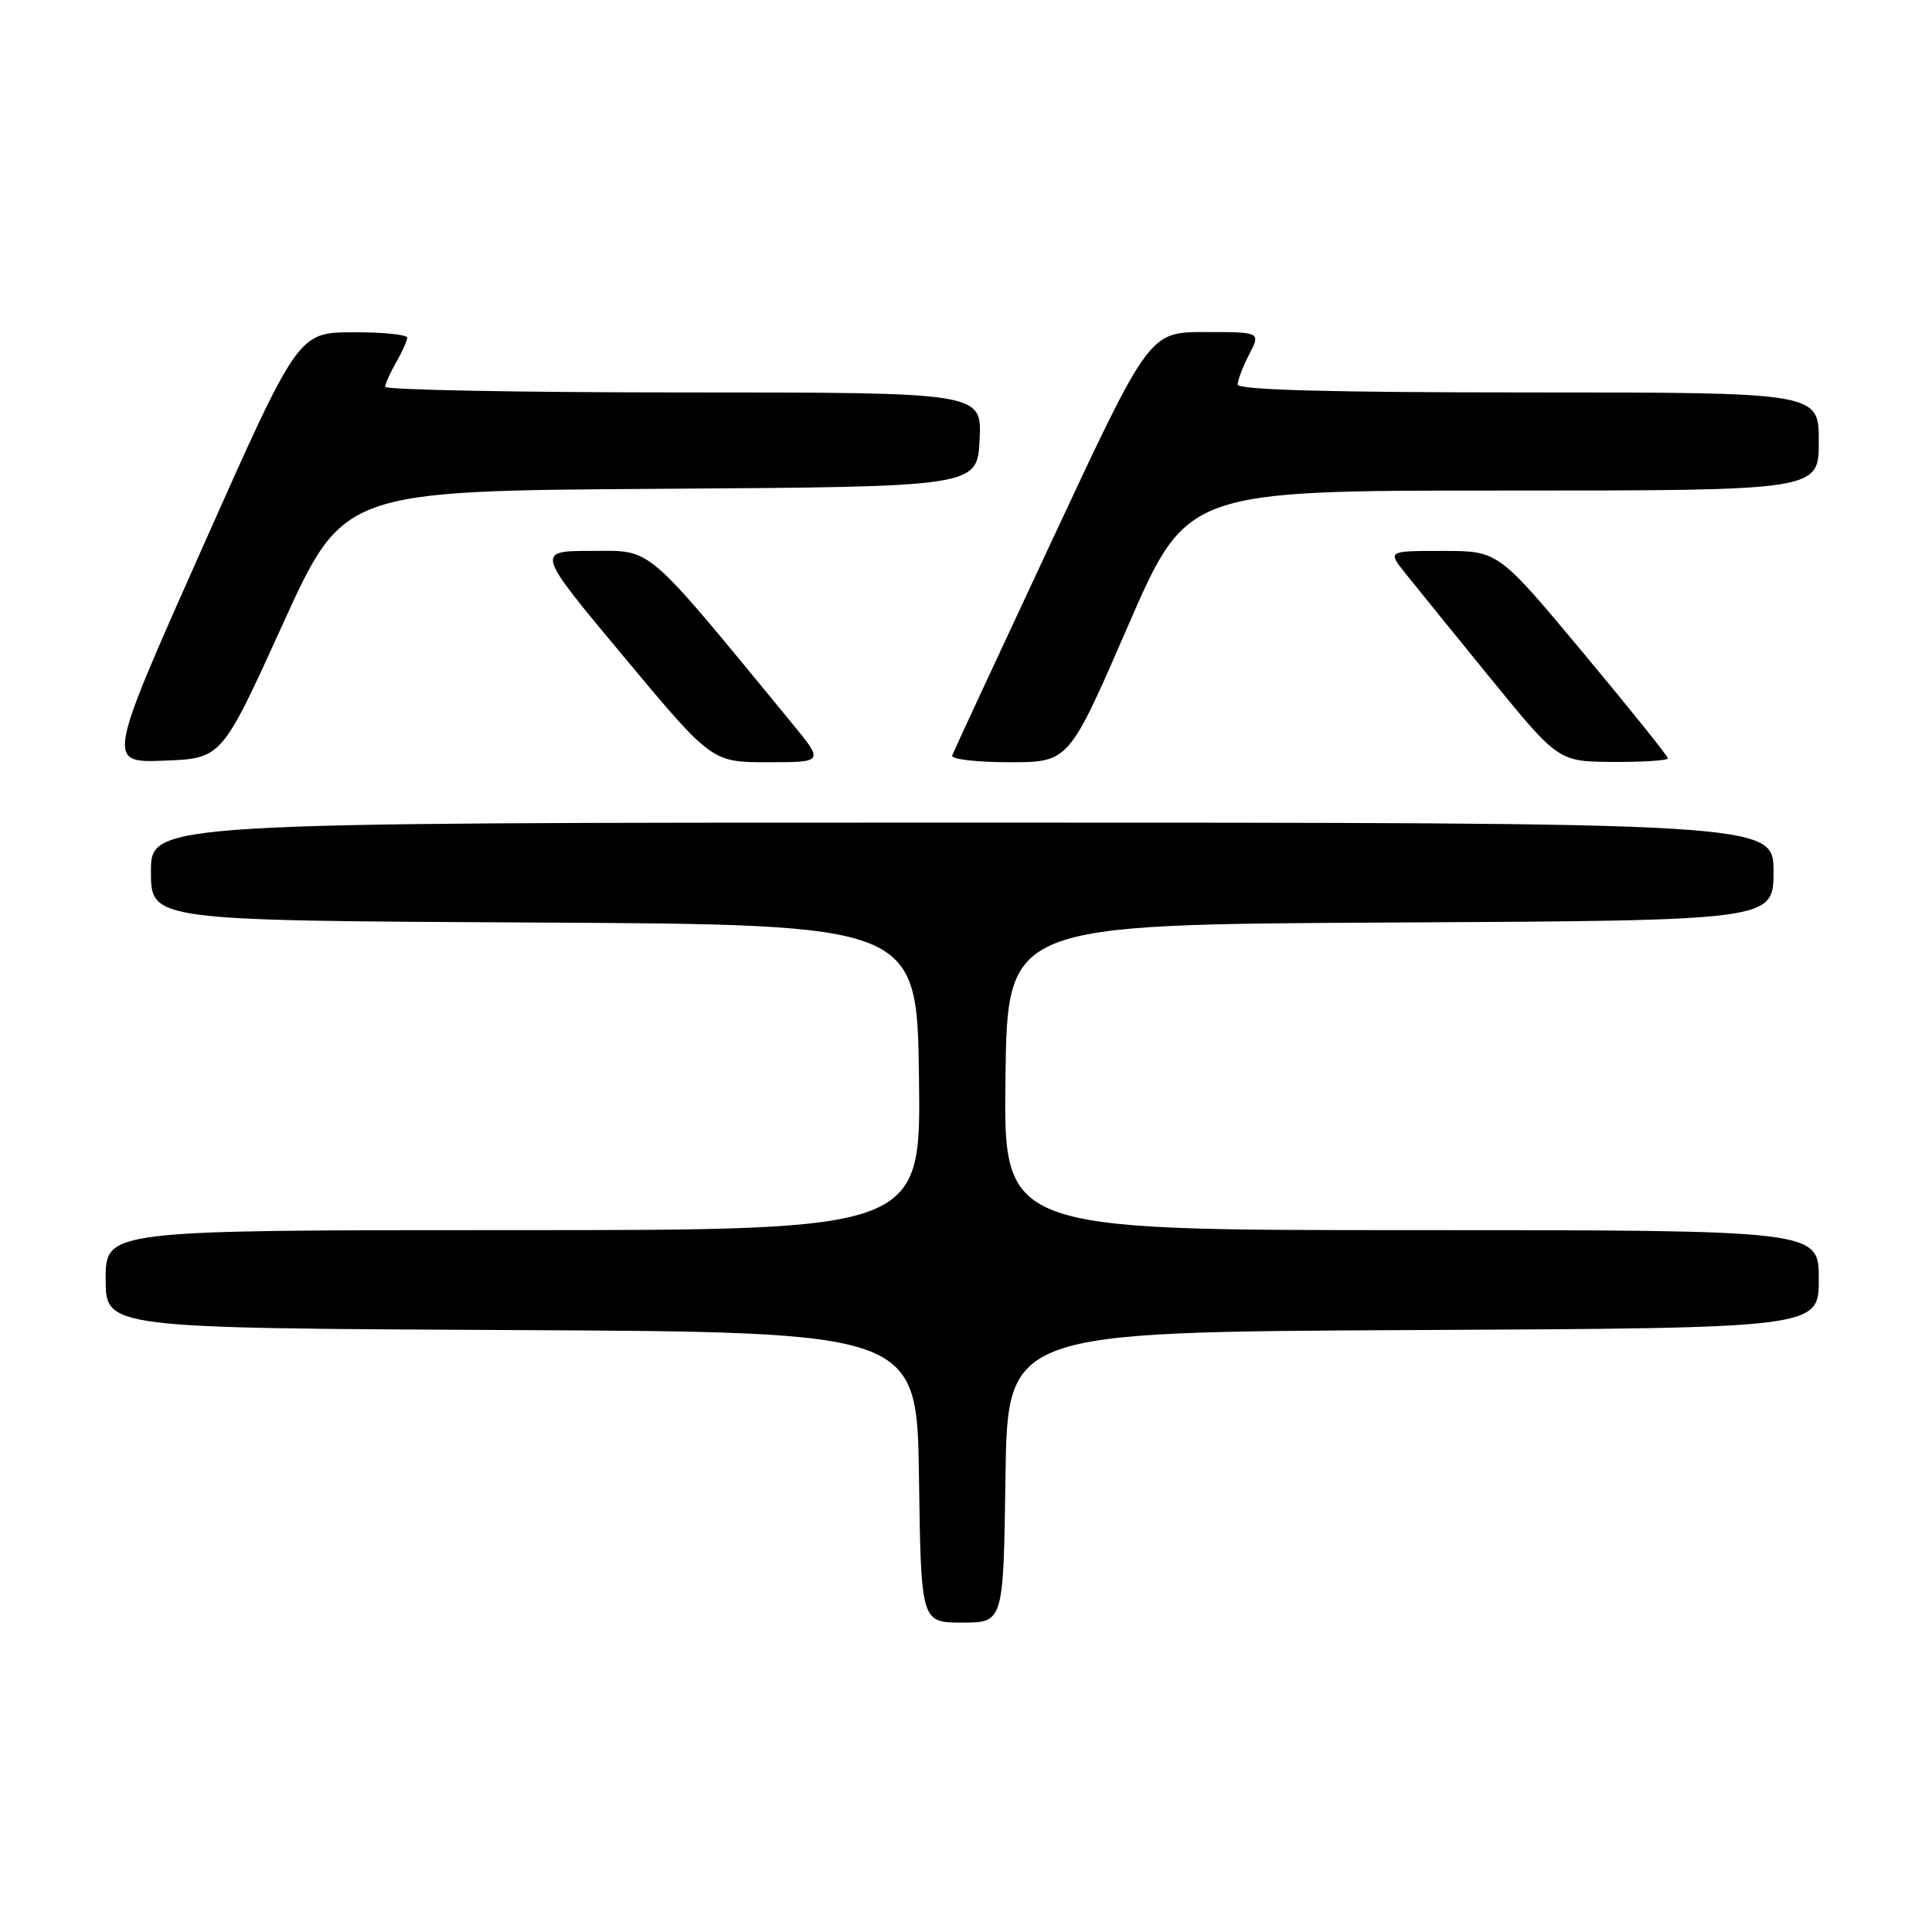 <?xml version="1.0" encoding="UTF-8" standalone="no"?>
<!DOCTYPE svg PUBLIC "-//W3C//DTD SVG 1.1//EN" "http://www.w3.org/Graphics/SVG/1.1/DTD/svg11.dtd" >
<svg xmlns="http://www.w3.org/2000/svg" xmlns:xlink="http://www.w3.org/1999/xlink" version="1.1" viewBox="0 0 256 256">
 <g >
 <path fill="currentColor"
d=" M 133.23 195.75 C 133.50 176.50 133.50 176.50 187.25 176.24 C 241.00 175.98 241.00 175.98 241.00 169.49 C 241.00 163.00 241.00 163.00 186.98 163.00 C 132.96 163.00 132.96 163.00 133.23 142.75 C 133.50 122.50 133.50 122.50 184.25 122.24 C 235.00 121.98 235.00 121.98 235.00 115.49 C 235.00 109.00 235.00 109.00 127.50 109.00 C 20.00 109.00 20.00 109.00 20.00 115.49 C 20.00 121.98 20.00 121.98 70.75 122.24 C 121.50 122.50 121.50 122.50 121.77 142.75 C 122.04 163.00 122.04 163.00 68.02 163.00 C 14.00 163.00 14.00 163.00 14.00 169.49 C 14.00 175.98 14.00 175.98 67.75 176.24 C 121.50 176.50 121.50 176.50 121.77 195.75 C 122.04 215.00 122.04 215.00 127.50 215.00 C 132.96 215.00 132.96 215.00 133.23 195.75 Z  M 37.44 82.77 C 45.50 65.04 45.50 65.04 87.50 64.77 C 129.50 64.50 129.50 64.50 129.80 58.25 C 130.10 52.00 130.10 52.00 90.55 52.00 C 68.80 52.00 51.02 51.66 51.04 51.25 C 51.05 50.84 51.71 49.38 52.50 48.00 C 53.29 46.62 53.95 45.16 53.96 44.75 C 53.98 44.34 50.74 44.01 46.75 44.03 C 39.50 44.06 39.50 44.06 26.82 72.57 C 14.13 101.08 14.13 101.08 21.76 100.79 C 29.38 100.50 29.38 100.50 37.44 82.77 Z  M 104.87 95.75 C 85.15 71.77 86.58 73.00 78.41 73.00 C 70.96 73.00 70.96 73.00 82.64 87.00 C 94.32 101.00 94.32 101.00 101.76 101.00 C 109.19 101.00 109.19 101.00 104.87 95.75 Z  M 149.44 83.00 C 157.26 65.00 157.26 65.00 199.13 65.00 C 241.00 65.00 241.00 65.00 241.00 58.50 C 241.00 52.00 241.00 52.00 202.50 52.00 C 176.29 52.00 164.00 51.67 164.00 50.95 C 164.00 50.37 164.69 48.57 165.53 46.95 C 167.05 44.00 167.05 44.00 159.67 44.00 C 152.29 44.00 152.29 44.00 139.40 71.60 C 132.30 86.79 126.35 99.61 126.17 100.10 C 125.98 100.60 129.39 101.00 133.73 101.00 C 141.63 101.00 141.63 101.00 149.44 83.00 Z  M 221.00 100.48 C 221.00 100.19 215.94 93.89 209.76 86.48 C 198.52 73.00 198.52 73.00 191.19 73.00 C 183.86 73.00 183.86 73.00 186.18 75.92 C 187.45 77.52 192.55 83.80 197.50 89.88 C 206.50 100.91 206.50 100.91 213.75 100.96 C 217.74 100.98 221.00 100.77 221.00 100.48 Z "/>
</g>
</svg>